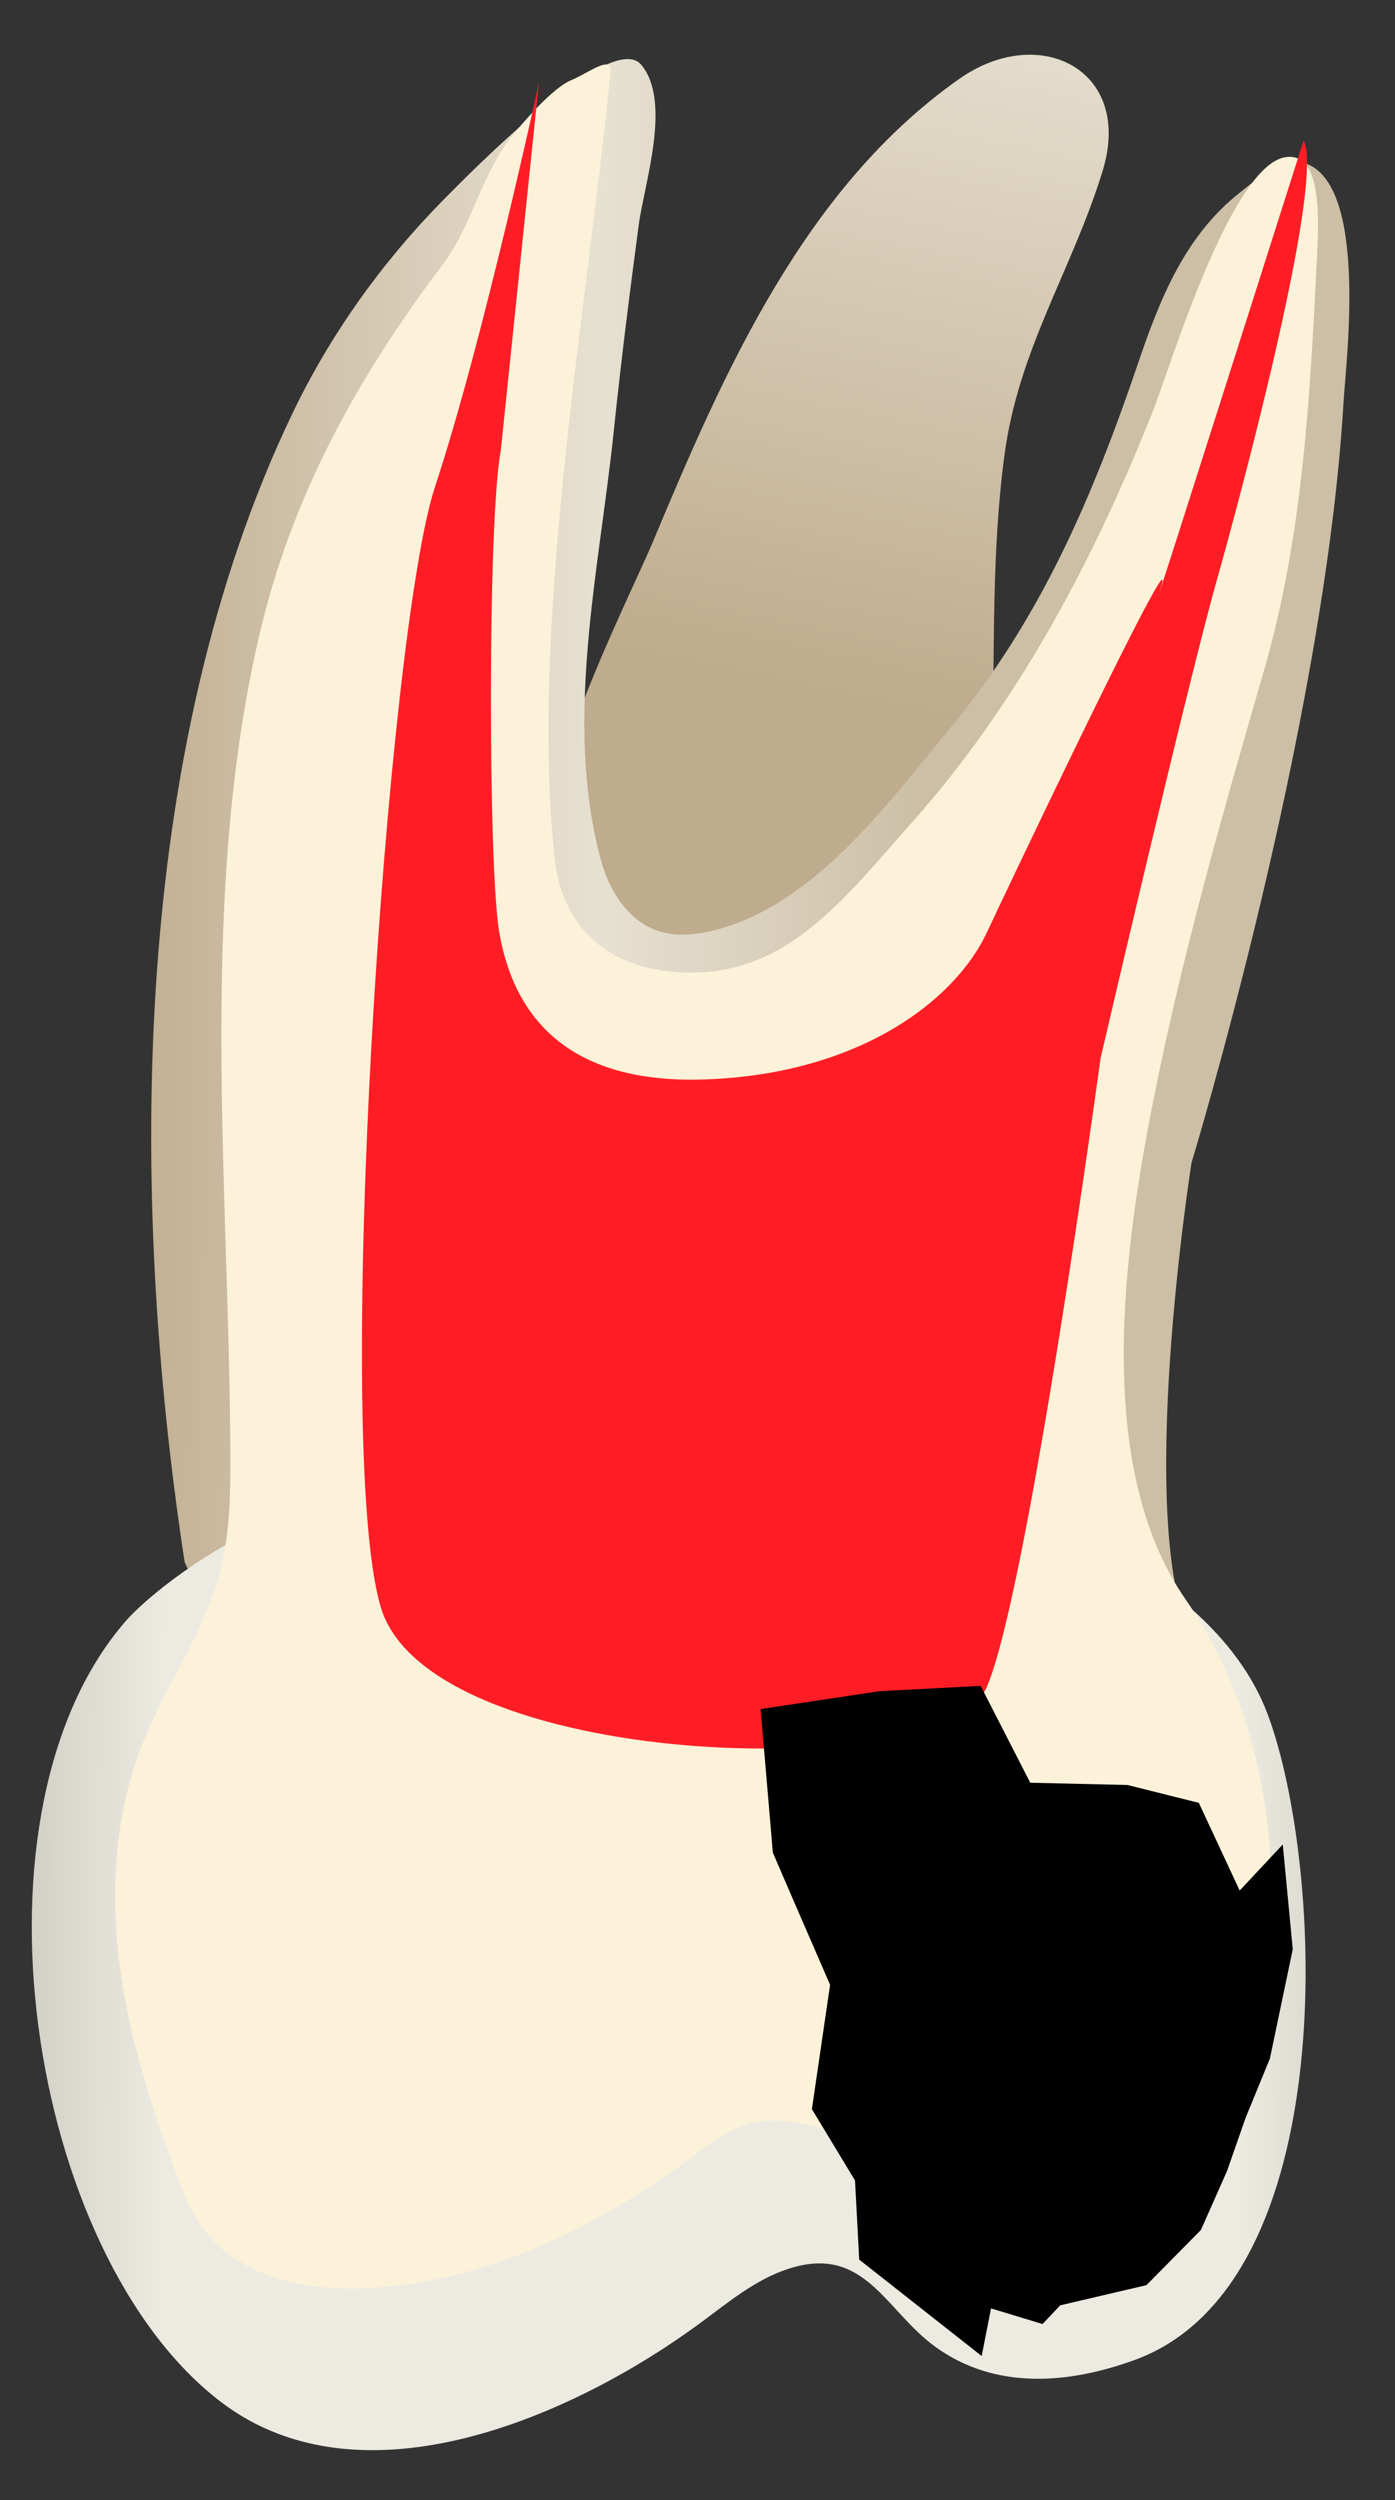 <svg width="24" height="43" viewBox="0 0 24 43" fill="none" xmlns="http://www.w3.org/2000/svg">
<rect x="0" y="0" width="24" height="43" fill="#333333" stroke="none"/>
<path d="M18.97 2.94C19.503 1.204 17.887 0.387 16.509 1.353C13.848 3.22 12.459 6.385 11.246 9.287C10.684 10.632 8.195 15.328 9.776 16.592C11.346 17.846 17.003 15.969 17.074 12.865C17.113 11.181 17.057 9.487 17.283 7.814C17.528 5.995 18.447 4.64 18.97 2.94Z" fill="url(#paint0_linear_77_4578)"/>
<path d="M3.176 26.864C2.214 20.556 2.23 12.945 5.033 7.107C5.685 5.75 6.572 4.509 7.628 3.438C8.043 3.017 10.513 0.492 11.032 1.114C11.562 1.747 11.083 3.164 10.989 3.868C10.832 5.047 10.683 6.227 10.56 7.41C10.311 9.811 9.691 12.412 10.34 14.8C10.483 15.326 10.813 15.846 11.331 16.014C11.605 16.103 11.903 16.085 12.184 16.024C13.961 15.639 15.247 13.847 16.34 12.532C17.903 10.653 18.8 8.541 19.581 6.244C19.96 5.128 20.393 4.043 21.347 3.3C21.576 3.121 22.039 2.705 22.393 2.79C23.558 3.068 23.156 6.211 23.114 6.926C22.787 12.482 20.499 20 20.499 20C20.499 20 19.519 26.209 20.499 28.171C21.479 30.132 4.483 30.132 3.176 26.864Z" fill="url(#paint1_linear_77_4578)"/>
<path d="M2.196 27.844C2.197 27.843 4.811 24.902 10.694 24.902C16.578 24.902 20.826 26.864 21.807 29.478C22.787 32.093 23.114 39.283 19.519 40.591C18.382 41.004 17.131 41.107 16.106 40.374C15.229 39.747 14.883 38.594 13.564 39.022C12.989 39.208 12.515 39.611 12.028 39.969C9.886 41.54 6.245 43.17 3.805 41.315C0.47 38.779 -0.708 31.112 2.196 27.844Z" fill="url(#paint2_linear_77_4578)"/>
<path d="M3.778 38.638C3.519 38.403 3.308 38.103 3.162 37.725C2.602 36.272 2.112 34.774 2.002 33.227C1.925 32.135 2.048 31.012 2.455 29.987C2.878 28.92 3.575 28.014 3.824 26.87C3.971 26.199 3.967 25.506 3.962 24.819C3.93 20.253 3.418 15.39 4.466 10.904C5.017 8.546 6.143 6.502 7.602 4.57C8.161 3.83 8.27 2.971 8.871 2.263C9.009 2.1 9.506 1.513 9.823 1.381C10.141 1.248 10.536 0.926 10.504 1.248C10.109 5.222 9.098 10.849 9.55 14.817C9.597 15.228 9.864 16.615 11.684 16.722C13.503 16.83 14.485 15.502 15.71 14.122C17.537 12.065 18.846 9.569 19.84 7.058C20.113 6.37 21.172 2.841 22.118 2.703C22.708 2.617 22.697 3.622 22.662 4.335C22.543 6.749 22.423 9.197 21.745 11.536C21.043 13.96 20.366 16.322 19.867 18.804C19.34 21.42 18.792 25.206 20.404 27.519C22.572 30.631 22.497 35.988 19.045 38.245C18.566 38.559 18.175 38.594 17.709 38.276C16.671 37.57 15.52 37.022 14.31 36.656C13.95 36.548 13.578 36.454 13.202 36.474C12.5 36.51 11.926 37.127 11.363 37.493C10.671 37.942 9.949 38.353 9.186 38.677C7.646 39.332 5.094 39.83 3.778 38.638Z" fill="#FCF2D9"/>
<path d="M9.272 1.418C9.272 1.418 8.315 5.858 7.485 8.369C6.655 10.88 5.72 24.824 6.55 27.64C7.38 30.456 16.267 30.713 16.984 29.001C17.701 27.289 18.934 18.204 18.934 18.204C18.934 18.204 20.431 11.761 20.931 9.992C21.43 8.223 22.783 3.092 22.428 2.416C22.428 2.416 19.66 11.126 19.978 10.083C20.295 9.04 17.261 15.43 16.984 16.026C16.418 17.244 14.726 18.49 12.084 18.567C9.442 18.643 8.776 17.129 8.588 16.026C8.399 14.923 8.389 8.928 8.616 7.749L9.272 1.418Z" fill="#FF1D25"/>
<path d="M13.296 31.862C13.322 31.93 14.281 34.138 14.281 34.138L13.968 36.276L14.71 37.503L14.782 38.864L16.889 40.522L17.05 39.703L17.936 39.972L18.24 39.65L19.724 39.303L20.661 38.354L21.11 37.34L21.433 36.417L21.848 35.405L22.241 33.526L22.069 31.724L21.328 32.516L20.625 31.008L19.399 30.701L17.725 30.662L16.871 28.996L15.133 29.087L13.086 29.395L13.296 31.862Z" fill="black"/>
<defs>
<linearGradient id="paint0_linear_77_4578" x1="12.433" y1="17.488" x2="19.643" y2="-17.932" gradientUnits="userSpaceOnUse">
<stop offset="0.16" stop-color="#BFAB8D"/>
<stop offset="0.508" stop-color="#E7E1D2"/>
<stop offset="0.73" stop-color="#CCBFA6"/>
</linearGradient>
<linearGradient id="paint1_linear_77_4578" x1="-2.343" y1="15.209" x2="22.595" y2="15.299" gradientUnits="userSpaceOnUse">
<stop offset="0.16" stop-color="#BFAB8D"/>
<stop offset="0.508" stop-color="#E7E1D2"/>
<stop offset="0.73" stop-color="#CCBFA6"/>
</linearGradient>
<linearGradient id="paint2_linear_77_4578" x1="-4.664" y1="33.474" x2="27.894" y2="33.592" gradientUnits="userSpaceOnUse">
<stop stop-color="#94938C"/>
<stop offset="0.23" stop-color="#EDEBE1"/>
<stop offset="0.799" stop-color="#EDEBE1"/>
<stop offset="1" stop-color="#94938C"/>
</linearGradient>
</defs>
</svg>

